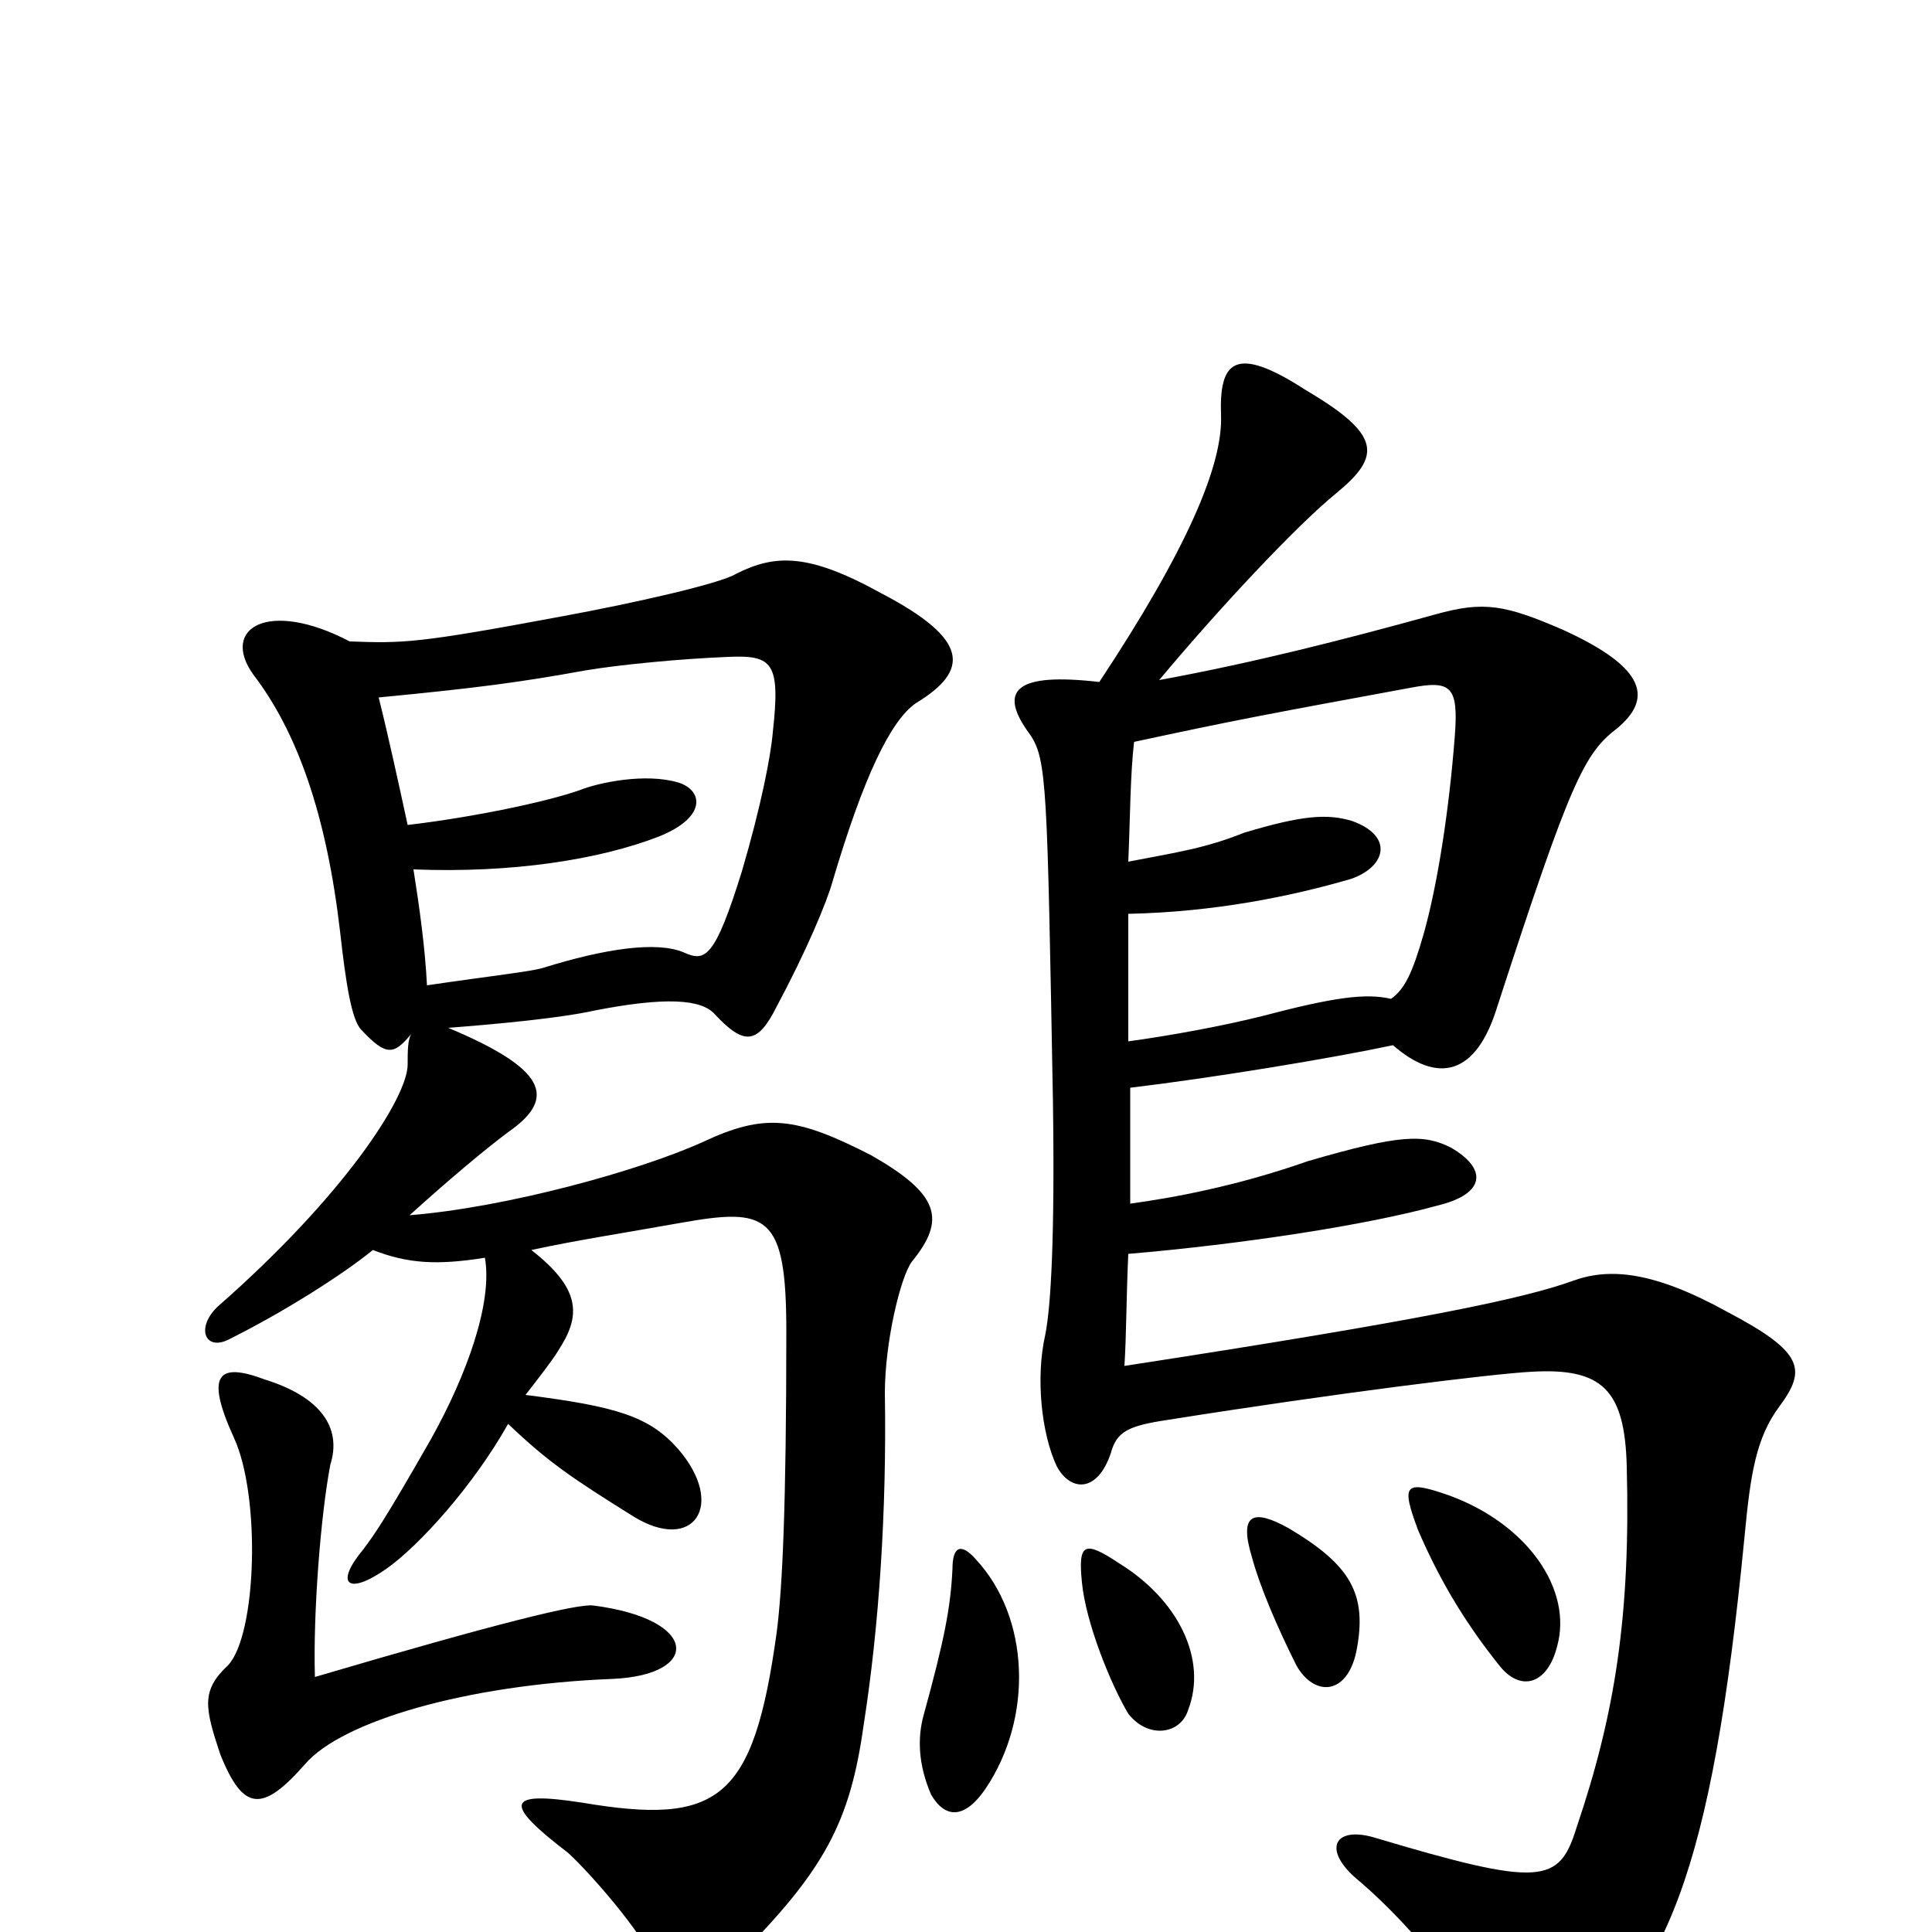 <svg xmlns="http://www.w3.org/2000/svg" viewBox="0 -1000 1000 1000">
	<path fill="#000000" d="M181 -668C139 -690 114 -675 131 -651C154 -621 169 -578 176 -518C179 -491 182 -472 187 -467C200 -453 204 -454 213 -465C211 -462 211 -456 211 -449C211 -432 178 -381 113 -324C101 -313 106 -300 119 -307C147 -321 177 -340 193 -353C211 -346 226 -345 251 -349C255 -326 242 -289 223 -255C199 -213 194 -206 188 -198C173 -180 180 -174 200 -188C217 -200 245 -231 263 -263C284 -243 296 -235 328 -215C359 -196 376 -221 351 -250C336 -267 319 -272 272 -278C279 -287 286 -296 289 -301C300 -318 302 -332 275 -353C298 -358 324 -362 352 -367C397 -375 407 -372 407 -311C407 -221 405 -178 402 -155C390 -68 372 -55 301 -67C262 -73 260 -67 294 -41C306 -30 332 0 339 16C347 34 360 35 381 14C427 -32 440 -57 447 -107C455 -158 459 -218 458 -279C458 -305 466 -339 472 -347C490 -369 486 -382 451 -402C412 -422 396 -424 364 -409C331 -394 262 -375 212 -371C233 -390 251 -405 263 -414C289 -432 282 -447 232 -468C258 -470 290 -473 308 -477C344 -484 363 -483 370 -475C385 -459 392 -459 402 -479C417 -507 428 -533 431 -544C447 -598 461 -627 474 -636C502 -653 502 -669 456 -693C418 -714 401 -713 381 -703C373 -698 329 -688 291 -681C216 -667 209 -667 181 -668ZM211 -573C206 -596 201 -619 196 -639C248 -644 270 -647 303 -653C321 -656 352 -659 377 -660C400 -661 404 -657 400 -621C399 -609 394 -583 384 -549C370 -504 365 -502 354 -507C340 -513 313 -509 281 -499C274 -497 255 -495 221 -490C220 -510 217 -531 214 -550C265 -548 310 -555 341 -567C366 -577 364 -591 351 -595C334 -600 310 -595 300 -591C283 -585 245 -577 211 -573ZM510 -74C535 -111 533 -163 505 -193C497 -202 493 -199 493 -188C492 -168 489 -152 478 -112C475 -101 475 -87 482 -71C489 -59 499 -58 510 -74ZM615 -115C625 -141 610 -172 579 -191C561 -203 558 -201 560 -181C562 -160 575 -128 584 -113C594 -100 611 -102 615 -115ZM806 -148C814 -177 791 -211 750 -226C727 -234 725 -232 734 -208C746 -180 760 -158 776 -138C787 -124 801 -128 806 -148ZM702 -145C708 -175 699 -190 667 -209C649 -219 641 -217 648 -194C652 -179 661 -158 671 -138C680 -122 697 -122 702 -145ZM720 -483C707 -486 691 -484 653 -474C633 -469 606 -464 584 -461C584 -481 584 -504 584 -527C629 -528 668 -536 699 -545C717 -551 722 -567 700 -575C687 -579 674 -578 644 -569C624 -561 610 -559 584 -554C585 -577 585 -599 587 -616C638 -627 654 -630 730 -644C751 -648 755 -645 753 -619C750 -580 744 -542 737 -517C731 -496 727 -488 720 -483ZM569 -647C526 -652 516 -643 533 -620C542 -607 542 -593 545 -430C546 -360 544 -324 541 -309C536 -287 539 -258 547 -241C554 -228 568 -227 575 -248C578 -259 584 -262 604 -265C692 -279 773 -289 793 -290C829 -292 841 -281 842 -241C844 -164 836 -113 816 -54C807 -25 798 -23 711 -49C690 -55 684 -42 704 -26C733 -1 762 36 771 60C779 77 793 77 806 67C862 26 886 -30 903 -205C906 -237 909 -256 921 -272C935 -291 934 -300 894 -321C856 -342 833 -344 814 -337C789 -328 738 -317 582 -293C583 -308 583 -330 584 -351C643 -356 708 -366 744 -376C769 -382 770 -395 751 -406C737 -413 725 -413 677 -399C640 -386 607 -380 585 -377C585 -401 585 -422 585 -437C627 -442 688 -452 721 -459C744 -439 764 -443 775 -479C813 -596 820 -610 837 -623C855 -638 853 -654 809 -674C779 -687 768 -689 743 -682C696 -669 649 -657 600 -648C630 -684 671 -728 692 -745C715 -764 715 -775 676 -798C639 -822 631 -813 632 -785C633 -759 614 -715 569 -647ZM317 -131C363 -133 362 -162 307 -169C299 -170 258 -160 163 -132C162 -165 166 -216 171 -242C177 -261 166 -277 137 -286C113 -295 106 -289 121 -256C135 -226 133 -154 118 -138C104 -125 106 -116 114 -92C126 -62 136 -62 158 -87C177 -109 241 -128 317 -131Z"/>
</svg>